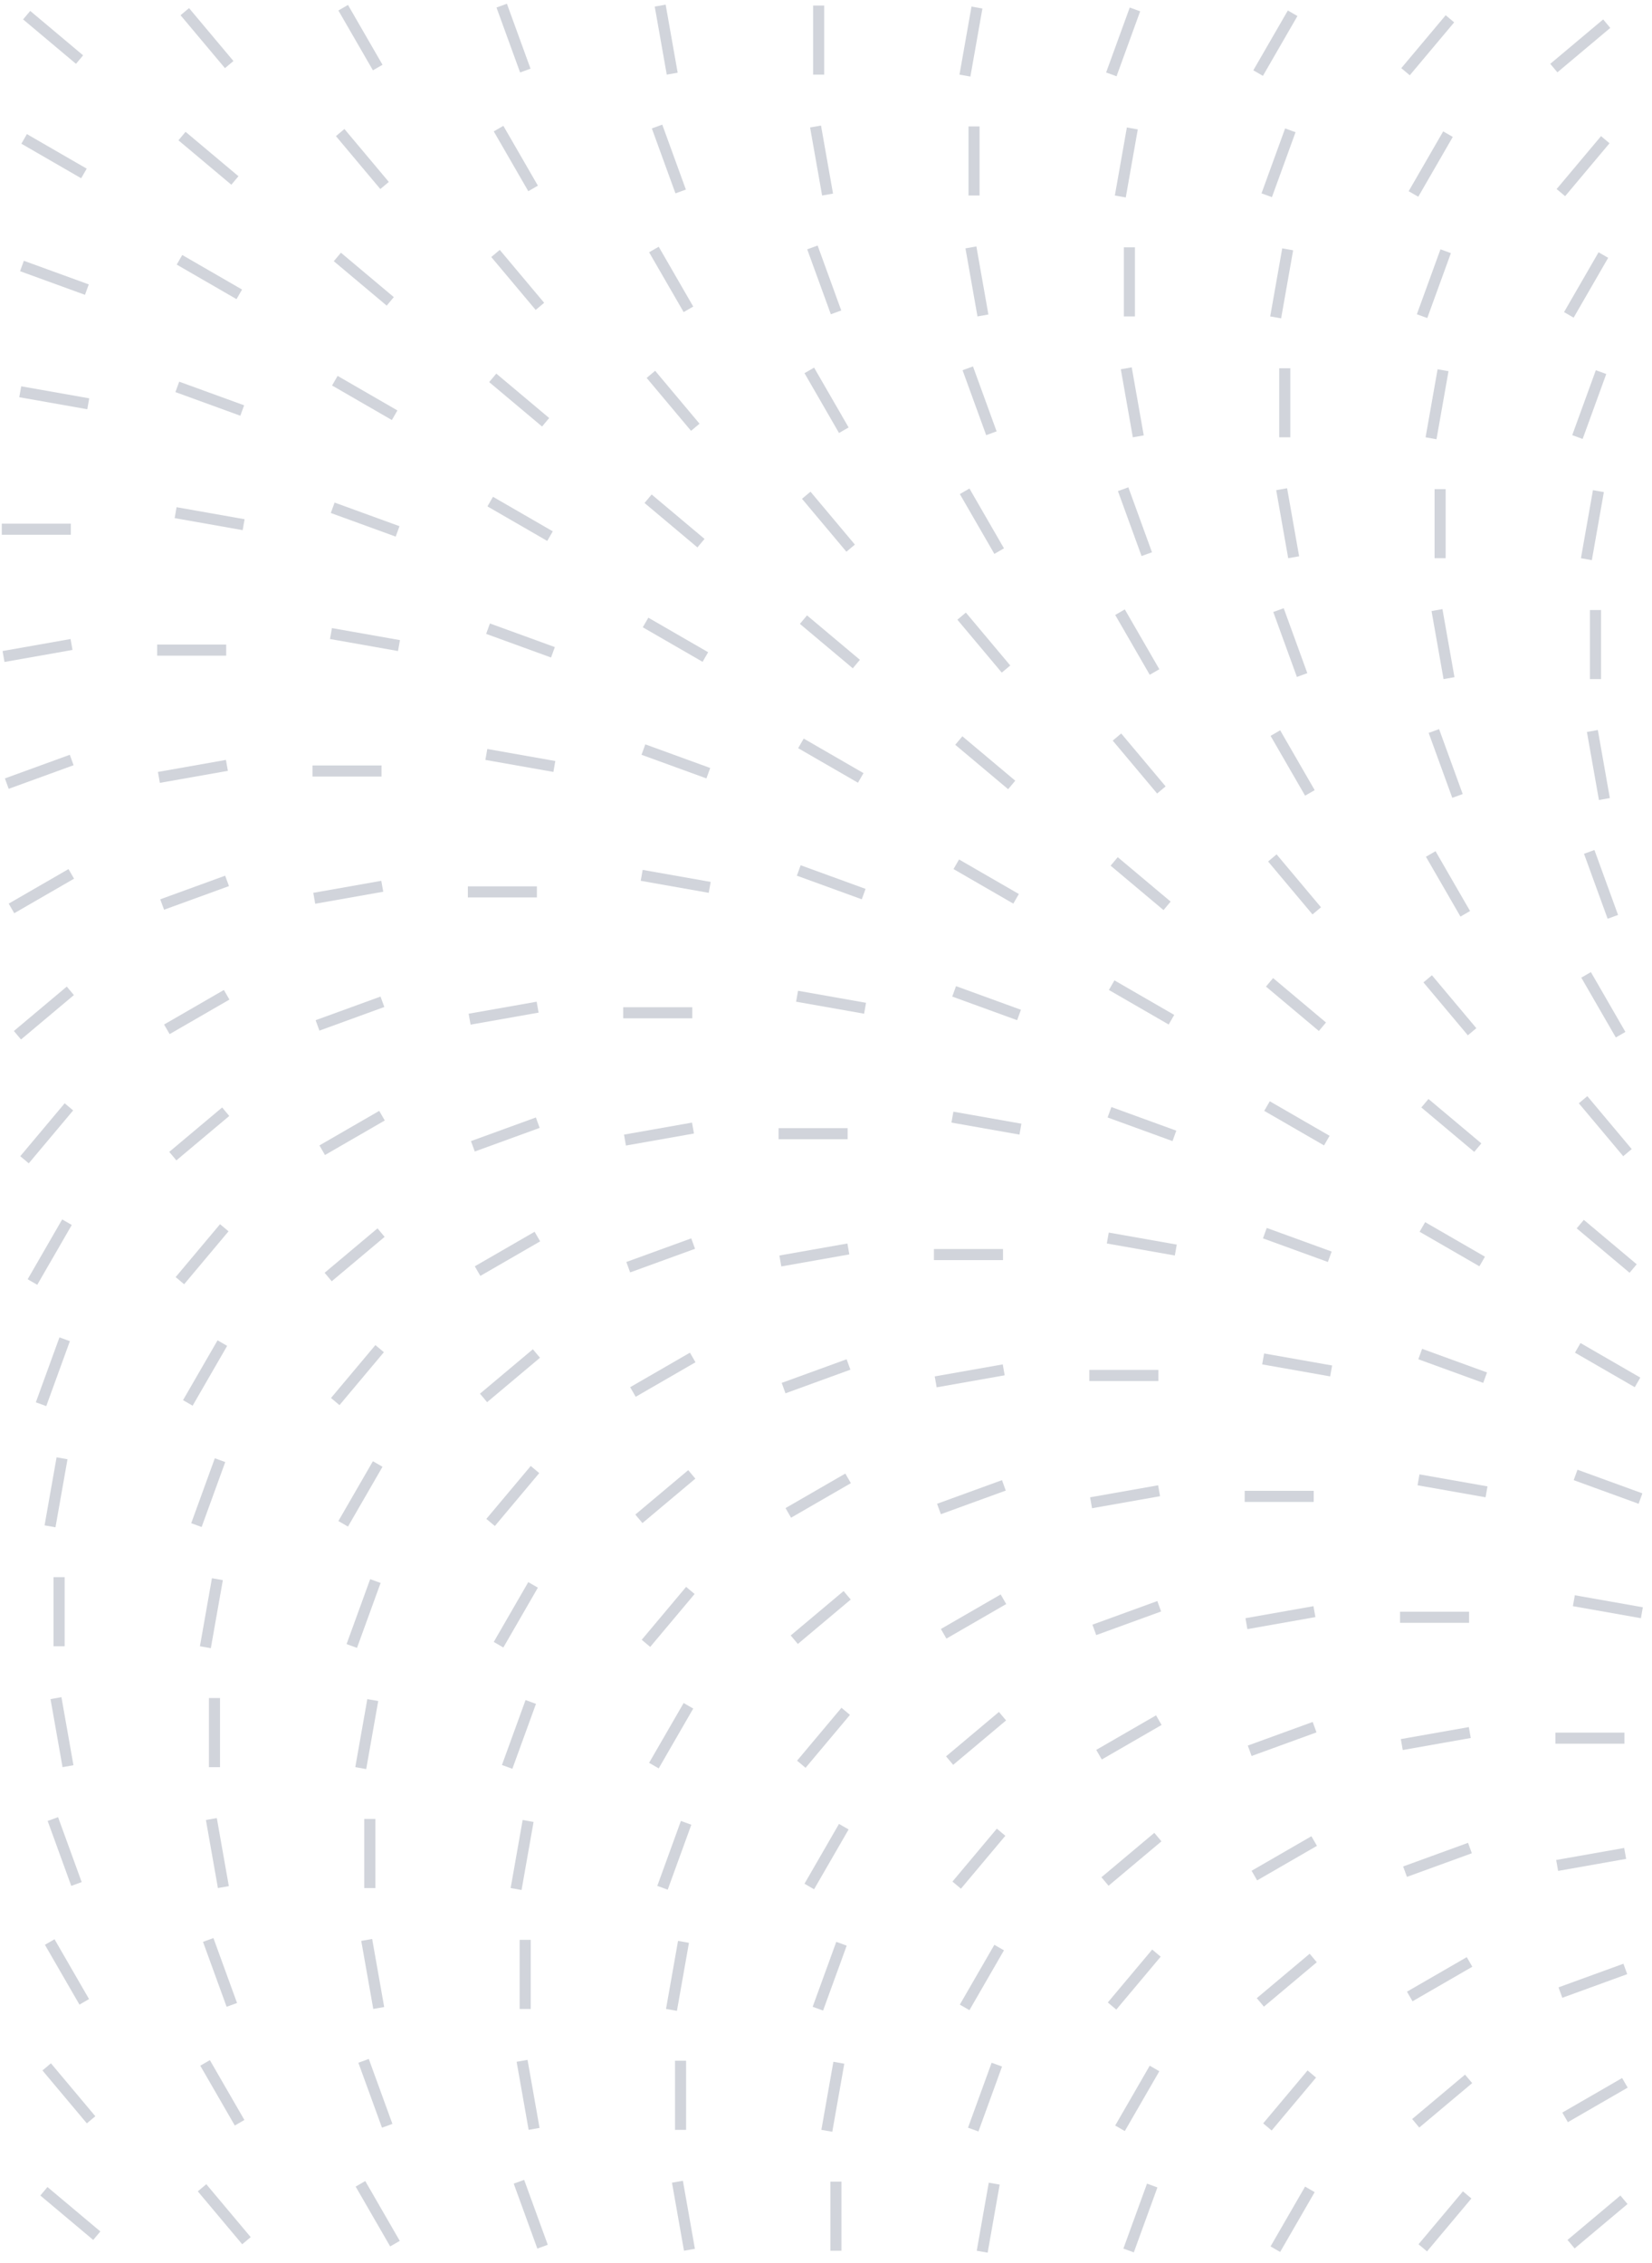 <svg width="298" height="408" viewBox="0 0 298 408" fill="none" xmlns="http://www.w3.org/2000/svg">
<g opacity="0.3">
<line y1="-1" x2="12.456" y2="-1" transform="matrix(-0.342 -0.94 -0.94 0.342 93.82 13.066)" stroke="#667085" stroke-width="2"/>
<line y1="-1" x2="12.456" y2="-1" transform="matrix(-0.5 -0.866 -0.866 0.5 67.269 12.678)" stroke="#667085" stroke-width="2"/>
<line y1="-1" x2="12.456" y2="-1" transform="matrix(-0.643 -0.766 -0.766 0.643 40.578 12.288)" stroke="#667085" stroke-width="2"/>
<line y1="-1" x2="12.456" y2="-1" transform="matrix(-0.766 -0.643 -0.643 0.766 13.707 11.51)" stroke="#667085" stroke-width="2"/>
<line y1="-1" x2="12.456" y2="-1" transform="matrix(0.766 -0.643 -0.643 -0.766 279.648 11.51)" stroke="#667085" stroke-width="2"/>
<line y1="-1" x2="12.456" y2="-1" transform="matrix(0.643 -0.766 -0.766 -0.643 252.773 12.288)" stroke="#667085" stroke-width="2"/>
<line y1="-1" x2="12.456" y2="-1" transform="matrix(0.5 -0.866 -0.866 -0.5 226.082 12.678)" stroke="#667085" stroke-width="2"/>
<line y1="-1" x2="12.456" y2="-1" transform="matrix(0.342 -0.94 -0.94 -0.342 199.531 13.066)" stroke="#667085" stroke-width="2"/>
<line y1="-1" x2="12.456" y2="-1" transform="matrix(0.174 -0.985 -0.985 -0.174 173.078 13.456)" stroke="#667085" stroke-width="2"/>
<line y1="-1" x2="12.456" y2="-1" transform="matrix(0 -1 -1 0 146.676 13.456)" stroke="#667085" stroke-width="2"/>
<line y1="-1" x2="12.456" y2="-1" transform="matrix(-0.174 -0.985 -0.985 0.174 120.273 13.456)" stroke="#667085" stroke-width="2"/>
<line y1="-1" x2="12.456" y2="-1" transform="matrix(-0.342 -0.94 -0.94 0.342 121.844 34.864)" stroke="#667085" stroke-width="2"/>
<line y1="-1" x2="12.456" y2="-1" transform="matrix(-0.5 -0.866 -0.866 0.5 95.297 34.475)" stroke="#667085" stroke-width="2"/>
<line y1="-1" x2="12.456" y2="-1" transform="matrix(-0.643 -0.766 -0.766 0.643 68.606 34.086)" stroke="#667085" stroke-width="2"/>
<line y1="-1" x2="12.456" y2="-1" transform="matrix(-0.766 -0.643 -0.643 0.766 41.73 33.308)" stroke="#667085" stroke-width="2"/>
<line y1="-1" x2="12.456" y2="-1" transform="matrix(-0.866 -0.5 -0.5 0.866 14.641 32.14)" stroke="#667085" stroke-width="2"/>
<line y1="-1" x2="12.456" y2="-1" transform="matrix(0.643 -0.766 -0.766 -0.643 280.797 34.086)" stroke="#667085" stroke-width="2"/>
<line y1="-1" x2="12.456" y2="-1" transform="matrix(0.5 -0.866 -0.866 -0.5 254.105 34.475)" stroke="#667085" stroke-width="2"/>
<line y1="-1" x2="12.456" y2="-1" transform="matrix(0.342 -0.94 -0.94 -0.342 227.559 34.864)" stroke="#667085" stroke-width="2"/>
<line y1="-1" x2="12.456" y2="-1" transform="matrix(0.174 -0.985 -0.985 -0.174 201.105 35.253)" stroke="#667085" stroke-width="2"/>
<line y1="-1" x2="12.456" y2="-1" transform="matrix(0 -1 -1 0 174.703 35.253)" stroke="#667085" stroke-width="2"/>
<line y1="-1" x2="12.456" y2="-1" transform="matrix(-0.174 -0.985 -0.985 0.174 148.297 35.253)" stroke="#667085" stroke-width="2"/>
<line y1="-1" x2="12.456" y2="-1" transform="matrix(-0.342 -0.94 -0.94 0.342 149.871 56.662)" stroke="#667085" stroke-width="2"/>
<line y1="-1" x2="12.456" y2="-1" transform="matrix(-0.5 -0.866 -0.866 0.5 123.32 56.273)" stroke="#667085" stroke-width="2"/>
<line y1="-1" x2="12.456" y2="-1" transform="matrix(-0.643 -0.766 -0.766 0.643 96.629 55.883)" stroke="#667085" stroke-width="2"/>
<line y1="-1" x2="12.456" y2="-1" transform="matrix(-0.766 -0.643 -0.643 0.766 69.754 55.105)" stroke="#667085" stroke-width="2"/>
<line y1="-1" x2="12.456" y2="-1" transform="matrix(-0.866 -0.5 -0.5 0.866 42.664 53.937)" stroke="#667085" stroke-width="2"/>
<line y1="-1" x2="12.456" y2="-1" transform="matrix(-0.94 -0.342 -0.342 0.94 15.328 53.158)" stroke="#667085" stroke-width="2"/>
<line y1="-1" x2="12.456" y2="-1" transform="matrix(0.5 -0.866 -0.866 -0.5 282.133 56.273)" stroke="#667085" stroke-width="2"/>
<line y1="-1" x2="12.456" y2="-1" transform="matrix(0.342 -0.94 -0.94 -0.342 255.582 56.662)" stroke="#667085" stroke-width="2"/>
<line y1="-1" x2="12.456" y2="-1" transform="matrix(0.174 -0.985 -0.985 -0.174 229.129 57.051)" stroke="#667085" stroke-width="2"/>
<line y1="-1" x2="12.456" y2="-1" transform="matrix(0 -1 -1 0 202.727 57.051)" stroke="#667085" stroke-width="2"/>
<line y1="-1" x2="12.456" y2="-1" transform="matrix(-0.174 -0.985 -0.985 0.174 176.324 57.051)" stroke="#667085" stroke-width="2"/>
<line y1="-1" x2="12.456" y2="-1" transform="matrix(-0.342 -0.94 -0.94 0.342 177.895 78.459)" stroke="#667085" stroke-width="2"/>
<line y1="-1" x2="12.456" y2="-1" transform="matrix(-0.5 -0.866 -0.866 0.5 151.348 78.07)" stroke="#667085" stroke-width="2"/>
<line y1="-1" x2="12.456" y2="-1" transform="matrix(-0.643 -0.766 -0.766 0.643 124.656 77.681)" stroke="#667085" stroke-width="2"/>
<line y1="-1" x2="12.456" y2="-1" transform="matrix(-0.766 -0.643 -0.643 0.766 97.781 76.902)" stroke="#667085" stroke-width="2"/>
<line y1="-1" x2="12.456" y2="-1" transform="matrix(-0.866 -0.5 -0.5 0.866 70.688 75.734)" stroke="#667085" stroke-width="2"/>
<line y1="-1" x2="12.456" y2="-1" transform="matrix(-0.94 -0.342 -0.342 0.94 43.352 74.956)" stroke="#667085" stroke-width="2"/>
<line y1="-1" x2="12.456" y2="-1" transform="matrix(-0.985 -0.174 -0.174 0.985 15.746 73.788)" stroke="#667085" stroke-width="2"/>
<line y1="-1" x2="12.456" y2="-1" transform="matrix(0.342 -0.94 -0.94 -0.342 283.609 78.459)" stroke="#667085" stroke-width="2"/>
<line y1="-1" x2="12.456" y2="-1" transform="matrix(0.174 -0.985 -0.985 -0.174 257.156 78.849)" stroke="#667085" stroke-width="2"/>
<line y1="-1" x2="12.456" y2="-1" transform="matrix(0 -1 -1 0 230.754 78.849)" stroke="#667085" stroke-width="2"/>
<line y1="-1" x2="12.456" y2="-1" transform="matrix(-0.174 -0.985 -0.985 0.174 204.348 78.849)" stroke="#667085" stroke-width="2"/>
<line y1="-1" x2="12.456" y2="-1" transform="matrix(-0.342 -0.94 -0.94 0.342 205.922 100.257)" stroke="#667085" stroke-width="2"/>
<line y1="-1" x2="12.456" y2="-1" transform="matrix(-0.5 -0.866 -0.866 0.5 179.371 99.867)" stroke="#667085" stroke-width="2"/>
<line y1="-1" x2="12.456" y2="-1" transform="matrix(-0.643 -0.766 -0.766 0.643 152.68 99.478)" stroke="#667085" stroke-width="2"/>
<line y1="-1" x2="12.456" y2="-1" transform="matrix(-0.766 -0.643 -0.643 0.766 125.805 98.699)" stroke="#667085" stroke-width="2"/>
<line y1="-1" x2="12.456" y2="-1" transform="matrix(-0.866 -0.5 -0.5 0.866 98.715 97.532)" stroke="#667085" stroke-width="2"/>
<line y1="-1" x2="12.456" y2="-1" transform="matrix(-0.94 -0.342 -0.342 0.94 71.379 96.753)" stroke="#667085" stroke-width="2"/>
<line y1="-1" x2="12.456" y2="-1" transform="matrix(-0.985 -0.174 -0.174 0.985 43.773 95.586)" stroke="#667085" stroke-width="2"/>
<line y1="-1" x2="12.456" y2="-1" transform="matrix(0.174 -0.985 -0.985 -0.174 285.18 100.646)" stroke="#667085" stroke-width="2"/>
<line y1="-1" x2="12.456" y2="-1" transform="matrix(0 -1 -1 0 258.777 100.646)" stroke="#667085" stroke-width="2"/>
<line y1="-1" x2="12.456" y2="-1" transform="matrix(-0.174 -0.985 -0.985 0.174 232.375 100.646)" stroke="#667085" stroke-width="2"/>
<line y1="-1" x2="12.456" y2="-1" transform="matrix(1 0 0 -1 0.32 94.418)" stroke="#667085" stroke-width="2"/>
<line y1="-1" x2="12.456" y2="-1" transform="matrix(-0.342 -0.94 -0.94 0.342 233.945 122.054)" stroke="#667085" stroke-width="2"/>
<line y1="-1" x2="12.456" y2="-1" transform="matrix(-0.5 -0.866 -0.866 0.5 207.398 121.665)" stroke="#667085" stroke-width="2"/>
<line y1="-1" x2="12.456" y2="-1" transform="matrix(-0.643 -0.766 -0.766 0.643 180.707 121.275)" stroke="#667085" stroke-width="2"/>
<line y1="-1" x2="12.456" y2="-1" transform="matrix(-0.766 -0.643 -0.643 0.766 153.832 120.497)" stroke="#667085" stroke-width="2"/>
<line y1="-1" x2="12.456" y2="-1" transform="matrix(-0.866 -0.5 -0.5 0.866 126.738 119.329)" stroke="#667085" stroke-width="2"/>
<line y1="-1" x2="12.456" y2="-1" transform="matrix(-0.94 -0.342 -0.342 0.94 99.402 118.551)" stroke="#667085" stroke-width="2"/>
<line y1="-1" x2="12.456" y2="-1" transform="matrix(-0.985 -0.174 -0.174 0.985 71.797 117.383)" stroke="#667085" stroke-width="2"/>
<line y1="-1" x2="12.456" y2="-1" transform="matrix(0 -1 -1 0 286.805 122.443)" stroke="#667085" stroke-width="2"/>
<line y1="-1" x2="12.456" y2="-1" transform="matrix(-0.174 -0.985 -0.985 0.174 260.398 122.443)" stroke="#667085" stroke-width="2"/>
<line y1="-1" x2="12.456" y2="-1" transform="matrix(1 0 0 -1 28.348 116.216)" stroke="#667085" stroke-width="2"/>
<line y1="-1" x2="12.456" y2="-1" transform="matrix(0.985 -0.174 -0.174 -0.985 0.461 117.383)" stroke="#667085" stroke-width="2"/>
<line y1="-1" x2="12.456" y2="-1" transform="matrix(-0.342 -0.94 -0.94 0.342 261.973 143.852)" stroke="#667085" stroke-width="2"/>
<line y1="-1" x2="12.456" y2="-1" transform="matrix(-0.5 -0.866 -0.866 0.5 235.422 143.462)" stroke="#667085" stroke-width="2"/>
<line y1="-1" x2="12.456" y2="-1" transform="matrix(-0.643 -0.766 -0.766 0.643 208.73 143.073)" stroke="#667085" stroke-width="2"/>
<line y1="-1" x2="12.456" y2="-1" transform="matrix(-0.766 -0.643 -0.643 0.766 181.855 142.295)" stroke="#667085" stroke-width="2"/>
<line y1="-1" x2="12.456" y2="-1" transform="matrix(-0.866 -0.5 -0.5 0.866 154.766 141.127)" stroke="#667085" stroke-width="2"/>
<line y1="-1" x2="12.456" y2="-1" transform="matrix(-0.94 -0.342 -0.342 0.94 127.43 140.349)" stroke="#667085" stroke-width="2"/>
<line y1="-1" x2="12.456" y2="-1" transform="matrix(-0.985 -0.174 -0.174 0.985 99.824 139.181)" stroke="#667085" stroke-width="2"/>
<line y1="-1" x2="12.456" y2="-1" transform="matrix(-0.174 -0.985 -0.985 0.174 288.426 144.241)" stroke="#667085" stroke-width="2"/>
<line y1="-1" x2="12.456" y2="-1" transform="matrix(1 0 0 -1 56.371 138.013)" stroke="#667085" stroke-width="2"/>
<line y1="-1" x2="12.456" y2="-1" transform="matrix(0.985 -0.174 -0.174 -0.985 28.488 139.181)" stroke="#667085" stroke-width="2"/>
<line y1="-1" x2="12.456" y2="-1" transform="matrix(0.94 -0.342 -0.342 -0.94 0.883 140.349)" stroke="#667085" stroke-width="2"/>
<line y1="-1" x2="12.456" y2="-1" transform="matrix(-0.342 -0.94 -0.94 0.342 289.996 165.649)" stroke="#667085" stroke-width="2"/>
<line y1="-1" x2="12.456" y2="-1" transform="matrix(-0.5 -0.866 -0.866 0.5 263.449 165.26)" stroke="#667085" stroke-width="2"/>
<line y1="-1" x2="12.456" y2="-1" transform="matrix(-0.643 -0.766 -0.766 0.643 236.758 164.87)" stroke="#667085" stroke-width="2"/>
<line y1="-1" x2="12.456" y2="-1" transform="matrix(-0.766 -0.643 -0.643 0.766 209.883 164.092)" stroke="#667085" stroke-width="2"/>
<line y1="-1" x2="12.456" y2="-1" transform="matrix(-0.866 -0.5 -0.5 0.866 182.789 162.924)" stroke="#667085" stroke-width="2"/>
<line y1="-1" x2="12.456" y2="-1" transform="matrix(-0.94 -0.342 -0.342 0.94 155.453 162.146)" stroke="#667085" stroke-width="2"/>
<line y1="-1" x2="12.456" y2="-1" transform="matrix(-0.985 -0.174 -0.174 0.985 127.848 160.979)" stroke="#667085" stroke-width="2"/>
<line y1="-1" x2="12.456" y2="-1" transform="matrix(0.866 -0.5 -0.5 -0.866 1.57 162.924)" stroke="#667085" stroke-width="2"/>
<line y1="-1" x2="12.456" y2="-1" transform="matrix(1 0 0 -1 84.394 159.811)" stroke="#667085" stroke-width="2"/>
<line y1="-1" x2="12.456" y2="-1" transform="matrix(0.985 -0.174 -0.174 -0.985 56.512 160.979)" stroke="#667085" stroke-width="2"/>
<line y1="-1" x2="12.456" y2="-1" transform="matrix(0.94 -0.342 -0.342 -0.94 28.91 162.146)" stroke="#667085" stroke-width="2"/>
<line y1="-1" x2="12.456" y2="-1" transform="matrix(-0.5 -0.866 -0.866 0.5 291.473 187.058)" stroke="#667085" stroke-width="2"/>
<line y1="-1" x2="12.456" y2="-1" transform="matrix(-0.643 -0.766 -0.766 0.643 264.781 186.668)" stroke="#667085" stroke-width="2"/>
<line y1="-1" x2="12.456" y2="-1" transform="matrix(-0.766 -0.643 -0.643 0.766 237.906 185.89)" stroke="#667085" stroke-width="2"/>
<line y1="-1" x2="12.456" y2="-1" transform="matrix(-0.866 -0.5 -0.5 0.866 210.816 184.722)" stroke="#667085" stroke-width="2"/>
<line y1="-1" x2="12.456" y2="-1" transform="matrix(-0.94 -0.342 -0.342 0.94 183.48 183.943)" stroke="#667085" stroke-width="2"/>
<line y1="-1" x2="12.456" y2="-1" transform="matrix(-0.985 -0.174 -0.174 0.985 155.875 182.775)" stroke="#667085" stroke-width="2"/>
<line y1="-1" x2="12.456" y2="-1" transform="matrix(0.866 -0.5 -0.5 -0.866 29.598 184.722)" stroke="#667085" stroke-width="2"/>
<line y1="-1" x2="12.456" y2="-1" transform="matrix(0.766 -0.643 -0.643 -0.766 2.504 185.89)" stroke="#667085" stroke-width="2"/>
<line y1="-1" x2="12.456" y2="-1" transform="matrix(1 0 0 -1 112.422 181.607)" stroke="#667085" stroke-width="2"/>
<line y1="-1" x2="12.456" y2="-1" transform="matrix(0.985 -0.174 -0.174 -0.985 84.539 182.775)" stroke="#667085" stroke-width="2"/>
<line y1="-1" x2="12.456" y2="-1" transform="matrix(0.94 -0.342 -0.342 -0.94 56.934 183.943)" stroke="#667085" stroke-width="2"/>
<line y1="-1" x2="12.456" y2="-1" transform="matrix(-0.643 -0.766 -0.766 0.643 292.809 208.466)" stroke="#667085" stroke-width="2"/>
<line y1="-1" x2="12.456" y2="-1" transform="matrix(-0.766 -0.643 -0.643 0.766 265.934 207.687)" stroke="#667085" stroke-width="2"/>
<line y1="-1" x2="12.456" y2="-1" transform="matrix(-0.866 -0.5 -0.5 0.866 238.84 206.52)" stroke="#667085" stroke-width="2"/>
<line y1="-1" x2="12.456" y2="-1" transform="matrix(-0.94 -0.342 -0.342 0.94 211.504 205.741)" stroke="#667085" stroke-width="2"/>
<line y1="-1" x2="12.456" y2="-1" transform="matrix(-0.985 -0.174 -0.174 0.985 183.898 204.573)" stroke="#667085" stroke-width="2"/>
<line y1="-1" x2="12.456" y2="-1" transform="matrix(0.866 -0.5 -0.5 -0.866 57.621 206.52)" stroke="#667085" stroke-width="2"/>
<line y1="-1" x2="12.456" y2="-1" transform="matrix(0.766 -0.643 -0.643 -0.766 30.531 207.687)" stroke="#667085" stroke-width="2"/>
<line y1="-1" x2="12.456" y2="-1" transform="matrix(0.643 -0.766 -0.766 -0.643 3.656 208.466)" stroke="#667085" stroke-width="2"/>
<line y1="-1" x2="12.456" y2="-1" transform="matrix(1 0 0 -1 140.445 203.405)" stroke="#667085" stroke-width="2"/>
<line y1="-1" x2="12.456" y2="-1" transform="matrix(0.985 -0.174 -0.174 -0.985 112.562 204.573)" stroke="#667085" stroke-width="2"/>
<line y1="-1" x2="12.456" y2="-1" transform="matrix(0.94 -0.342 -0.342 -0.94 84.957 205.741)" stroke="#667085" stroke-width="2"/>
<line y1="-1" x2="12.456" y2="-1" transform="matrix(-0.766 -0.643 -0.643 0.766 293.957 229.484)" stroke="#667085" stroke-width="2"/>
<line y1="-1" x2="12.456" y2="-1" transform="matrix(-0.866 -0.5 -0.5 0.866 266.867 228.316)" stroke="#667085" stroke-width="2"/>
<line y1="-1" x2="12.456" y2="-1" transform="matrix(-0.94 -0.342 -0.342 0.94 239.531 227.538)" stroke="#667085" stroke-width="2"/>
<line y1="-1" x2="12.456" y2="-1" transform="matrix(-0.985 -0.174 -0.174 0.985 211.926 226.37)" stroke="#667085" stroke-width="2"/>
<line y1="-1" x2="12.456" y2="-1" transform="matrix(0.866 -0.5 -0.5 -0.866 85.648 228.316)" stroke="#667085" stroke-width="2"/>
<line y1="-1" x2="12.456" y2="-1" transform="matrix(0.766 -0.643 -0.643 -0.766 58.555 229.484)" stroke="#667085" stroke-width="2"/>
<line y1="-1" x2="12.456" y2="-1" transform="matrix(0.643 -0.766 -0.766 -0.643 31.684 230.263)" stroke="#667085" stroke-width="2"/>
<line y1="-1" x2="12.456" y2="-1" transform="matrix(0.5 -0.866 -0.866 -0.5 4.988 230.652)" stroke="#667085" stroke-width="2"/>
<line y1="-1" x2="12.456" y2="-1" transform="matrix(1 0 0 -1 168.473 225.203)" stroke="#667085" stroke-width="2"/>
<line y1="-1" x2="12.456" y2="-1" transform="matrix(0.985 -0.174 -0.174 -0.985 140.59 226.37)" stroke="#667085" stroke-width="2"/>
<line y1="-1" x2="12.456" y2="-1" transform="matrix(0.94 -0.342 -0.342 -0.94 112.984 227.538)" stroke="#667085" stroke-width="2"/>
<line y1="-1" x2="12.456" y2="-1" transform="matrix(-0.866 -0.5 -0.5 0.866 294.891 250.114)" stroke="#667085" stroke-width="2"/>
<line y1="-1" x2="12.456" y2="-1" transform="matrix(-0.94 -0.342 -0.342 0.94 267.555 249.336)" stroke="#667085" stroke-width="2"/>
<line y1="-1" x2="12.456" y2="-1" transform="matrix(-0.985 -0.174 -0.174 0.985 239.949 248.168)" stroke="#667085" stroke-width="2"/>
<line y1="-1" x2="12.456" y2="-1" transform="matrix(0.866 -0.5 -0.5 -0.866 113.672 250.114)" stroke="#667085" stroke-width="2"/>
<line y1="-1" x2="12.456" y2="-1" transform="matrix(0.766 -0.643 -0.643 -0.766 86.582 251.282)" stroke="#667085" stroke-width="2"/>
<line y1="-1" x2="12.456" y2="-1" transform="matrix(0.643 -0.766 -0.766 -0.643 59.707 252.061)" stroke="#667085" stroke-width="2"/>
<line y1="-1" x2="12.456" y2="-1" transform="matrix(0.5 -0.866 -0.866 -0.5 33.016 252.449)" stroke="#667085" stroke-width="2"/>
<line y1="-1" x2="12.456" y2="-1" transform="matrix(0.342 -0.94 -0.94 -0.342 6.465 252.839)" stroke="#667085" stroke-width="2"/>
<line y1="-1" x2="12.456" y2="-1" transform="matrix(1 0 0 -1 196.496 247)" stroke="#667085" stroke-width="2"/>
<line y1="-1" x2="12.456" y2="-1" transform="matrix(0.985 -0.174 -0.174 -0.985 168.613 248.168)" stroke="#667085" stroke-width="2"/>
<line y1="-1" x2="12.456" y2="-1" transform="matrix(0.94 -0.342 -0.342 -0.94 141.008 249.336)" stroke="#667085" stroke-width="2"/>
<line y1="-1" x2="12.456" y2="-1" transform="matrix(-0.94 -0.342 -0.342 0.94 295.582 271.133)" stroke="#667085" stroke-width="2"/>
<line y1="-1" x2="12.456" y2="-1" transform="matrix(-0.985 -0.174 -0.174 0.985 267.977 269.966)" stroke="#667085" stroke-width="2"/>
<line y1="-1" x2="12.456" y2="-1" transform="matrix(0.866 -0.5 -0.5 -0.866 141.699 271.912)" stroke="#667085" stroke-width="2"/>
<line y1="-1" x2="12.456" y2="-1" transform="matrix(0.766 -0.643 -0.643 -0.766 114.605 273.079)" stroke="#667085" stroke-width="2"/>
<line y1="-1" x2="12.456" y2="-1" transform="matrix(0.643 -0.766 -0.766 -0.643 87.731 273.857)" stroke="#667085" stroke-width="2"/>
<line y1="-1" x2="12.456" y2="-1" transform="matrix(0.5 -0.866 -0.866 -0.5 61.039 274.247)" stroke="#667085" stroke-width="2"/>
<line y1="-1" x2="12.456" y2="-1" transform="matrix(0.342 -0.94 -0.94 -0.342 34.492 274.637)" stroke="#667085" stroke-width="2"/>
<line y1="-1" x2="12.456" y2="-1" transform="matrix(0.174 -0.985 -0.985 -0.174 8.039 275.025)" stroke="#667085" stroke-width="2"/>
<line y1="-1" x2="12.456" y2="-1" transform="matrix(1 0 0 -1 224.523 268.798)" stroke="#667085" stroke-width="2"/>
<line y1="-1" x2="12.456" y2="-1" transform="matrix(0.985 -0.174 -0.174 -0.985 196.641 269.966)" stroke="#667085" stroke-width="2"/>
<line y1="-1" x2="12.456" y2="-1" transform="matrix(0.94 -0.342 -0.342 -0.94 169.035 271.133)" stroke="#667085" stroke-width="2"/>
<line y1="-1" x2="12.456" y2="-1" transform="matrix(-0.985 -0.174 -0.174 0.985 296 291.763)" stroke="#667085" stroke-width="2"/>
<line y1="-1" x2="12.456" y2="-1" transform="matrix(0.866 -0.5 -0.5 -0.866 169.723 293.709)" stroke="#667085" stroke-width="2"/>
<line y1="-1" x2="12.456" y2="-1" transform="matrix(0.766 -0.643 -0.643 -0.766 142.633 294.877)" stroke="#667085" stroke-width="2"/>
<line y1="-1" x2="12.456" y2="-1" transform="matrix(0.643 -0.766 -0.766 -0.643 115.758 295.655)" stroke="#667085" stroke-width="2"/>
<line y1="-1" x2="12.456" y2="-1" transform="matrix(0.5 -0.866 -0.866 -0.5 89.066 296.045)" stroke="#667085" stroke-width="2"/>
<line y1="-1" x2="12.456" y2="-1" transform="matrix(0.342 -0.94 -0.94 -0.342 62.516 296.434)" stroke="#667085" stroke-width="2"/>
<line y1="-1" x2="12.456" y2="-1" transform="matrix(0.174 -0.985 -0.985 -0.174 36.062 296.823)" stroke="#667085" stroke-width="2"/>
<line y1="-1" x2="12.456" y2="-1" transform="matrix(0 -1 -1 0 9.66 296.823)" stroke="#667085" stroke-width="2"/>
<line y1="-1" x2="12.456" y2="-1" transform="matrix(1 0 0 -1 252.547 290.595)" stroke="#667085" stroke-width="2"/>
<line y1="-1" x2="12.456" y2="-1" transform="matrix(0.985 -0.174 -0.174 -0.985 224.664 291.763)" stroke="#667085" stroke-width="2"/>
<line y1="-1" x2="12.456" y2="-1" transform="matrix(0.94 -0.342 -0.342 -0.94 197.059 292.931)" stroke="#667085" stroke-width="2"/>
<line y1="-1" x2="12.456" y2="-1" transform="matrix(0.866 -0.5 -0.5 -0.866 197.75 315.507)" stroke="#667085" stroke-width="2"/>
<line y1="-1" x2="12.456" y2="-1" transform="matrix(0.766 -0.643 -0.643 -0.766 170.656 316.674)" stroke="#667085" stroke-width="2"/>
<line y1="-1" x2="12.456" y2="-1" transform="matrix(0.643 -0.766 -0.766 -0.643 143.781 317.453)" stroke="#667085" stroke-width="2"/>
<line y1="-1" x2="12.456" y2="-1" transform="matrix(0.5 -0.866 -0.866 -0.5 117.09 317.842)" stroke="#667085" stroke-width="2"/>
<line y1="-1" x2="12.456" y2="-1" transform="matrix(0.342 -0.94 -0.94 -0.342 90.543 318.231)" stroke="#667085" stroke-width="2"/>
<line y1="-1" x2="12.456" y2="-1" transform="matrix(0.174 -0.985 -0.985 -0.174 64.09 318.62)" stroke="#667085" stroke-width="2"/>
<line y1="-1" x2="12.456" y2="-1" transform="matrix(0 -1 -1 0 37.688 318.62)" stroke="#667085" stroke-width="2"/>
<line y1="-1" x2="12.456" y2="-1" transform="matrix(-0.174 -0.985 -0.985 0.174 11.281 318.62)" stroke="#667085" stroke-width="2"/>
<line y1="-1" x2="12.456" y2="-1" transform="matrix(1 0 0 -1 280.574 312.393)" stroke="#667085" stroke-width="2"/>
<line y1="-1" x2="12.456" y2="-1" transform="matrix(0.985 -0.174 -0.174 -0.985 252.691 313.561)" stroke="#667085" stroke-width="2"/>
<line y1="-1" x2="12.456" y2="-1" transform="matrix(0.94 -0.342 -0.342 -0.94 225.086 314.729)" stroke="#667085" stroke-width="2"/>
<line y1="-1" x2="12.456" y2="-1" transform="matrix(-0.342 -0.94 -0.94 0.342 12.855 340.028)" stroke="#667085" stroke-width="2"/>
<line y1="-1" x2="12.456" y2="-1" transform="matrix(0.866 -0.5 -0.5 -0.866 225.773 337.304)" stroke="#667085" stroke-width="2"/>
<line y1="-1" x2="12.456" y2="-1" transform="matrix(0.766 -0.643 -0.643 -0.766 198.684 338.472)" stroke="#667085" stroke-width="2"/>
<line y1="-1" x2="12.456" y2="-1" transform="matrix(0.643 -0.766 -0.766 -0.643 171.809 339.25)" stroke="#667085" stroke-width="2"/>
<line y1="-1" x2="12.456" y2="-1" transform="matrix(0.5 -0.866 -0.866 -0.5 145.117 339.64)" stroke="#667085" stroke-width="2"/>
<line y1="-1" x2="12.456" y2="-1" transform="matrix(0.342 -0.94 -0.94 -0.342 118.566 340.028)" stroke="#667085" stroke-width="2"/>
<line y1="-1" x2="12.456" y2="-1" transform="matrix(0.174 -0.985 -0.985 -0.174 92.113 340.418)" stroke="#667085" stroke-width="2"/>
<line y1="-1" x2="12.456" y2="-1" transform="matrix(0 -1 -1 0 65.711 340.418)" stroke="#667085" stroke-width="2"/>
<line y1="-1" x2="12.456" y2="-1" transform="matrix(-0.174 -0.985 -0.985 0.174 39.309 340.418)" stroke="#667085" stroke-width="2"/>
<line y1="-1" x2="12.456" y2="-1" transform="matrix(0.985 -0.174 -0.174 -0.985 280.715 335.357)" stroke="#667085" stroke-width="2"/>
<line y1="-1" x2="12.456" y2="-1" transform="matrix(0.94 -0.342 -0.342 -0.94 253.109 336.525)" stroke="#667085" stroke-width="2"/>
<line y1="-1" x2="12.456" y2="-1" transform="matrix(-0.342 -0.94 -0.94 0.342 40.879 361.826)" stroke="#667085" stroke-width="2"/>
<line y1="-1" x2="12.456" y2="-1" transform="matrix(-0.5 -0.866 -0.866 0.5 14.332 361.437)" stroke="#667085" stroke-width="2"/>
<line y1="-1" x2="12.456" y2="-1" transform="matrix(0.866 -0.5 -0.5 -0.866 253.801 359.102)" stroke="#667085" stroke-width="2"/>
<line y1="-1" x2="12.456" y2="-1" transform="matrix(0.766 -0.643 -0.643 -0.766 226.707 360.27)" stroke="#667085" stroke-width="2"/>
<line y1="-1" x2="12.456" y2="-1" transform="matrix(0.643 -0.766 -0.766 -0.643 199.832 361.048)" stroke="#667085" stroke-width="2"/>
<line y1="-1" x2="12.456" y2="-1" transform="matrix(0.5 -0.866 -0.866 -0.5 173.141 361.437)" stroke="#667085" stroke-width="2"/>
<line y1="-1" x2="12.456" y2="-1" transform="matrix(0.342 -0.94 -0.94 -0.342 146.594 361.826)" stroke="#667085" stroke-width="2"/>
<line y1="-1" x2="12.456" y2="-1" transform="matrix(0.174 -0.985 -0.985 -0.174 120.141 362.216)" stroke="#667085" stroke-width="2"/>
<line y1="-1" x2="12.456" y2="-1" transform="matrix(0 -1 -1 0 93.738 362.216)" stroke="#667085" stroke-width="2"/>
<line y1="-1" x2="12.456" y2="-1" transform="matrix(-0.174 -0.985 -0.985 0.174 67.332 362.216)" stroke="#667085" stroke-width="2"/>
<line y1="-1" x2="12.456" y2="-1" transform="matrix(0.94 -0.342 -0.342 -0.94 281.137 358.323)" stroke="#667085" stroke-width="2"/>
<line y1="-1" x2="12.456" y2="-1" transform="matrix(-0.342 -0.94 -0.94 0.342 68.906 383.624)" stroke="#667085" stroke-width="2"/>
<line y1="-1" x2="12.456" y2="-1" transform="matrix(-0.5 -0.866 -0.866 0.5 42.355 383.234)" stroke="#667085" stroke-width="2"/>
<line y1="-1" x2="12.456" y2="-1" transform="matrix(-0.643 -0.766 -0.766 0.643 15.664 382.845)" stroke="#667085" stroke-width="2"/>
<line y1="-1" x2="12.456" y2="-1" transform="matrix(0.866 -0.5 -0.5 -0.866 281.824 380.899)" stroke="#667085" stroke-width="2"/>
<line y1="-1" x2="12.456" y2="-1" transform="matrix(0.766 -0.643 -0.643 -0.766 254.734 382.066)" stroke="#667085" stroke-width="2"/>
<line y1="-1" x2="12.456" y2="-1" transform="matrix(0.643 -0.766 -0.766 -0.643 227.859 382.845)" stroke="#667085" stroke-width="2"/>
<line y1="-1" x2="12.456" y2="-1" transform="matrix(0.5 -0.866 -0.866 -0.5 201.168 383.234)" stroke="#667085" stroke-width="2"/>
<line y1="-1" x2="12.456" y2="-1" transform="matrix(0.342 -0.94 -0.94 -0.342 174.617 383.624)" stroke="#667085" stroke-width="2"/>
<line y1="-1" x2="12.456" y2="-1" transform="matrix(0.174 -0.985 -0.985 -0.174 148.164 384.013)" stroke="#667085" stroke-width="2"/>
<line y1="-1" x2="12.456" y2="-1" transform="matrix(0 -1 -1 0 121.762 384.013)" stroke="#667085" stroke-width="2"/>
<line y1="-1" x2="12.456" y2="-1" transform="matrix(-0.174 -0.985 -0.985 0.174 95.359 384.013)" stroke="#667085" stroke-width="2"/>
<line y1="-1" x2="12.456" y2="-1" transform="matrix(-0.342 -0.94 -0.94 0.342 96.93 405.421)" stroke="#667085" stroke-width="2"/>
<line y1="-1" x2="12.456" y2="-1" transform="matrix(-0.5 -0.866 -0.866 0.5 70.383 405.032)" stroke="#667085" stroke-width="2"/>
<line y1="-1" x2="12.456" y2="-1" transform="matrix(-0.643 -0.766 -0.766 0.643 43.691 404.643)" stroke="#667085" stroke-width="2"/>
<line y1="-1" x2="12.456" y2="-1" transform="matrix(-0.766 -0.643 -0.643 0.766 16.816 403.864)" stroke="#667085" stroke-width="2"/>
<line y1="-1" x2="12.456" y2="-1" transform="matrix(0.766 -0.643 -0.643 -0.766 282.758 403.864)" stroke="#667085" stroke-width="2"/>
<line y1="-1" x2="12.456" y2="-1" transform="matrix(0.643 -0.766 -0.766 -0.643 255.883 404.643)" stroke="#667085" stroke-width="2"/>
<line y1="-1" x2="12.456" y2="-1" transform="matrix(0.5 -0.866 -0.866 -0.5 229.191 405.032)" stroke="#667085" stroke-width="2"/>
<line y1="-1" x2="12.456" y2="-1" transform="matrix(0.342 -0.94 -0.94 -0.342 202.645 405.421)" stroke="#667085" stroke-width="2"/>
<line y1="-1" x2="12.456" y2="-1" transform="matrix(0.174 -0.985 -0.985 -0.174 176.191 405.811)" stroke="#667085" stroke-width="2"/>
<line y1="-1" x2="12.456" y2="-1" transform="matrix(0 -1 -1 0 149.789 405.811)" stroke="#667085" stroke-width="2"/>
<line y1="-1" x2="12.456" y2="-1" transform="matrix(-0.174 -0.985 -0.985 0.174 123.383 405.811)" stroke="#667085" stroke-width="2"/>
</g>
</svg>
